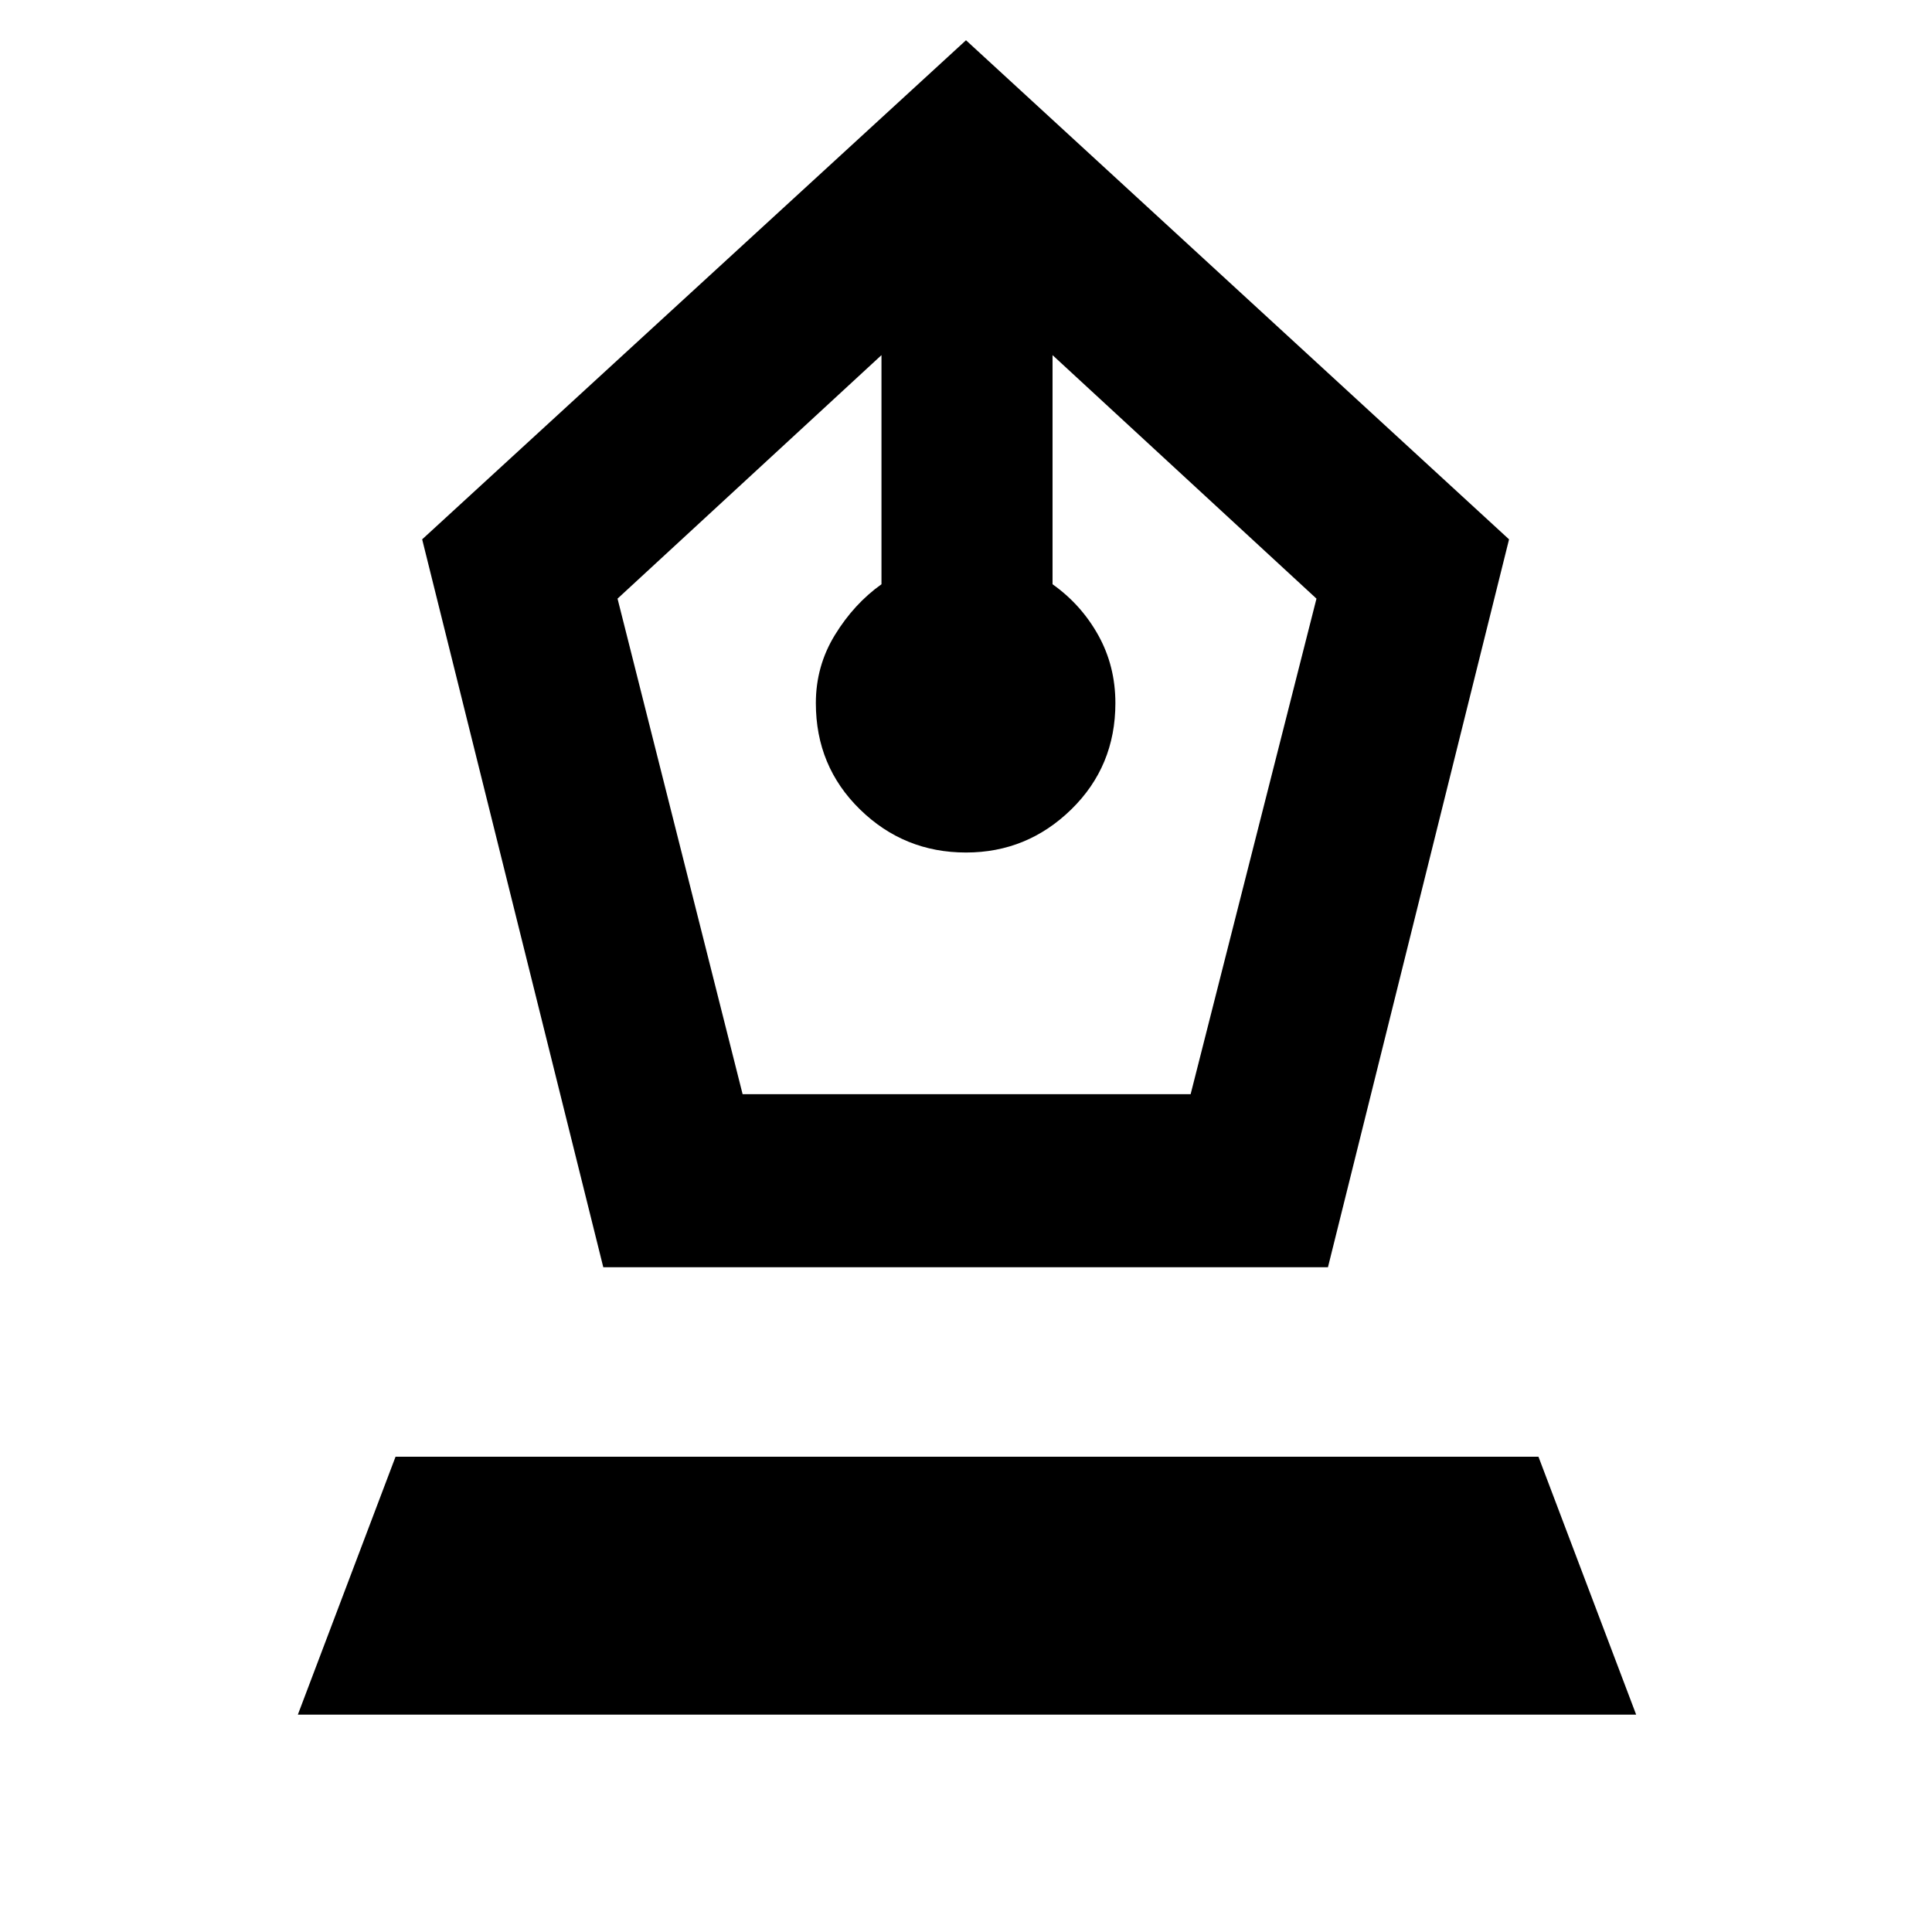 <svg xmlns="http://www.w3.org/2000/svg" height="24" viewBox="0 -960 960 960" width="24"><path d="m299.77-330.31-90-361.69L480-940l269.84 248-89.99 361.69H299.77Zm69.23-86h222.62l62.53-246.23-131.15-121v113.85q14.23 10.08 22.73 25.34 8.5 15.27 8.5 33.73 0 31.39-21.92 52.81-21.93 21.42-52.31 21.42-30.77 0-52.69-21.42-21.92-21.42-21.92-52.81 0-18.46 9.5-33.92T438-669.69v-113.85l-131.15 121L369-416.31ZM148-108l48.54-128.15h567.92L813-108H148Z"/></svg>